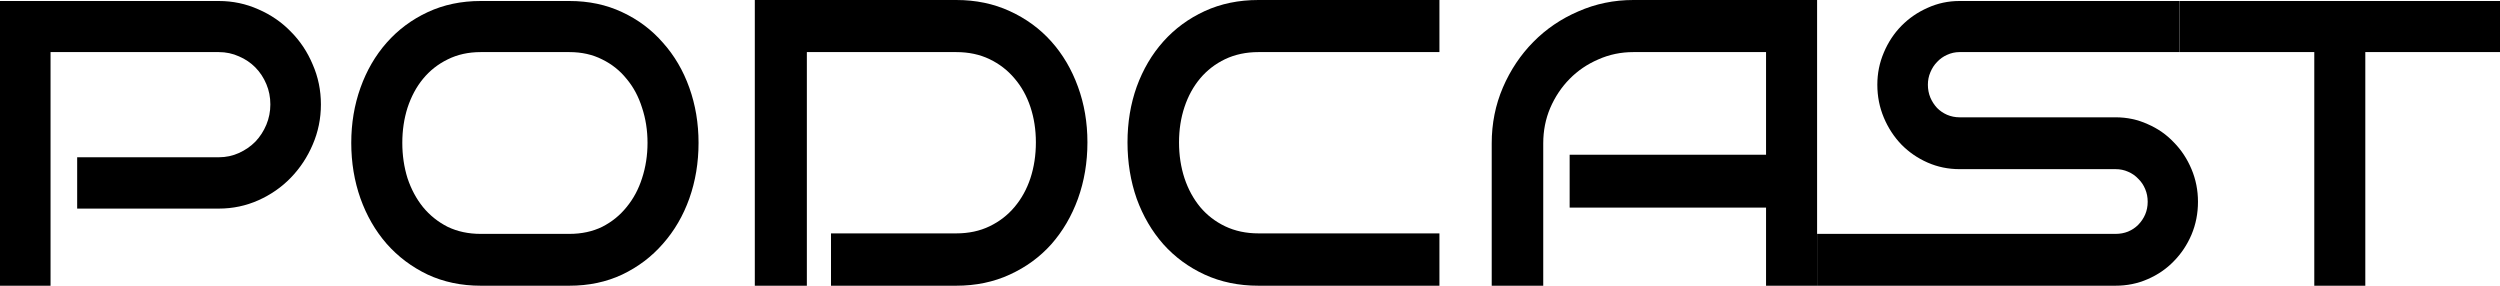 <svg xmlns="http://www.w3.org/2000/svg" width="105" height="12" viewBox="0 0 105 12" fill="none">
  <path d="M13.478 4.386C13.478 4.981 13.363 5.543 13.133 6.074C12.91 6.598 12.603 7.062 12.213 7.465C11.829 7.862 11.376 8.177 10.853 8.411C10.33 8.644 9.776 8.761 9.191 8.761H3.241V6.605H9.191C9.49 6.605 9.773 6.545 10.038 6.425C10.303 6.304 10.533 6.145 10.728 5.947C10.923 5.742 11.076 5.504 11.188 5.235C11.299 4.966 11.355 4.683 11.355 4.386C11.355 4.081 11.299 3.798 11.188 3.536C11.076 3.267 10.923 3.034 10.728 2.835C10.533 2.637 10.303 2.481 10.038 2.368C9.773 2.248 9.49 2.188 9.191 2.188H2.123V12H0V0.042H9.191C9.776 0.042 10.33 0.159 10.853 0.393C11.376 0.619 11.829 0.931 12.213 1.327C12.603 1.717 12.91 2.177 13.133 2.708C13.363 3.232 13.478 3.791 13.478 4.386Z" fill="black"/>
  <path d="M29.339 6C29.339 6.828 29.21 7.607 28.952 8.336C28.695 9.058 28.325 9.692 27.844 10.237C27.37 10.782 26.799 11.214 26.129 11.533C25.467 11.844 24.728 12 23.913 12H20.19C19.375 12 18.632 11.844 17.963 11.533C17.294 11.214 16.719 10.782 16.238 10.237C15.764 9.692 15.398 9.058 15.14 8.336C14.882 7.607 14.753 6.828 14.753 6C14.753 5.179 14.882 4.407 15.14 3.685C15.398 2.963 15.764 2.333 16.238 1.795C16.719 1.25 17.294 0.821 17.963 0.51C18.632 0.198 19.375 0.042 20.19 0.042H23.913C24.728 0.042 25.467 0.198 26.129 0.51C26.799 0.821 27.37 1.25 27.844 1.795C28.325 2.333 28.695 2.963 28.952 3.685C29.21 4.407 29.339 5.179 29.339 6ZM27.196 6C27.196 5.476 27.119 4.984 26.966 4.524C26.819 4.057 26.603 3.653 26.317 3.313C26.039 2.966 25.697 2.694 25.293 2.496C24.889 2.29 24.428 2.188 23.913 2.188H20.19C19.675 2.188 19.211 2.29 18.8 2.496C18.395 2.694 18.05 2.966 17.765 3.313C17.486 3.653 17.27 4.057 17.116 4.524C16.97 4.984 16.897 5.476 16.897 6C16.897 6.524 16.97 7.019 17.116 7.487C17.27 7.947 17.486 8.35 17.765 8.697C18.05 9.044 18.395 9.32 18.8 9.526C19.211 9.724 19.675 9.823 20.19 9.823H23.913C24.428 9.823 24.889 9.724 25.293 9.526C25.697 9.32 26.039 9.044 26.317 8.697C26.603 8.35 26.819 7.947 26.966 7.487C27.119 7.019 27.196 6.524 27.196 6Z" fill="black"/>
  <path d="M45.672 5.979C45.672 6.821 45.539 7.611 45.274 8.347C45.009 9.076 44.636 9.713 44.155 10.258C43.674 10.796 43.092 11.221 42.409 11.533C41.733 11.844 40.984 12 40.161 12H34.902V9.802H40.161C40.684 9.802 41.151 9.703 41.562 9.504C41.974 9.306 42.322 9.037 42.608 8.697C42.901 8.35 43.124 7.947 43.277 7.487C43.43 7.019 43.507 6.517 43.507 5.979C43.507 5.448 43.43 4.952 43.277 4.492C43.124 4.032 42.901 3.632 42.608 3.292C42.322 2.952 41.974 2.683 41.562 2.485C41.151 2.287 40.684 2.188 40.161 2.188H33.888V12H31.702V0H40.161C40.984 0 41.733 0.156 42.409 0.467C43.092 0.779 43.674 1.204 44.155 1.742C44.636 2.28 45.009 2.913 45.274 3.642C45.539 4.365 45.672 5.143 45.672 5.979Z" fill="black"/>
  <path d="M60.456 12H52.855C52.025 12 51.272 11.844 50.596 11.533C49.92 11.221 49.342 10.796 48.861 10.258C48.38 9.713 48.007 9.076 47.742 8.347C47.484 7.611 47.355 6.821 47.355 5.979C47.355 5.143 47.484 4.365 47.742 3.642C48.007 2.913 48.38 2.28 48.861 1.742C49.342 1.204 49.92 0.779 50.596 0.467C51.272 0.156 52.025 0 52.855 0H60.456V2.188H52.855C52.339 2.188 51.872 2.287 51.454 2.485C51.042 2.683 50.694 2.952 50.408 3.292C50.122 3.632 49.903 4.032 49.749 4.492C49.596 4.952 49.519 5.448 49.519 5.979C49.519 6.517 49.596 7.019 49.749 7.487C49.903 7.947 50.122 8.35 50.408 8.697C50.694 9.037 51.042 9.306 51.454 9.504C51.872 9.703 52.339 9.802 52.855 9.802H60.456V12Z" fill="black"/>
  <path d="M76.318 12H74.174V8.719H65.925V6.499H74.174V2.188H68.601C68.079 2.188 67.587 2.29 67.127 2.496C66.667 2.694 66.266 2.966 65.925 3.313C65.583 3.66 65.311 4.067 65.109 4.535C64.914 4.995 64.816 5.49 64.816 6.021V12H62.652V6.021C62.652 5.186 62.809 4.404 63.122 3.674C63.436 2.945 63.861 2.308 64.398 1.763C64.935 1.218 65.566 0.789 66.29 0.478C67.016 0.159 67.786 0 68.601 0H76.318V12Z" fill="black"/>
  <path d="M92.315 8.474C92.315 8.963 92.225 9.423 92.043 9.855C91.862 10.28 91.615 10.651 91.301 10.97C90.994 11.289 90.628 11.54 90.203 11.724C89.785 11.908 89.335 12 88.854 12H76.318V9.823H88.854C89.043 9.823 89.217 9.791 89.377 9.727C89.544 9.657 89.687 9.561 89.806 9.441C89.931 9.313 90.029 9.168 90.099 9.005C90.168 8.842 90.203 8.665 90.203 8.474C90.203 8.283 90.168 8.106 90.099 7.943C90.029 7.773 89.931 7.628 89.806 7.508C89.687 7.381 89.544 7.281 89.377 7.211C89.217 7.14 89.043 7.104 88.854 7.104H82.299C81.825 7.104 81.378 7.012 80.96 6.828C80.542 6.644 80.176 6.393 79.862 6.074C79.549 5.749 79.301 5.37 79.12 4.938C78.939 4.506 78.848 4.046 78.848 3.558C78.848 3.083 78.939 2.634 79.12 2.209C79.301 1.777 79.549 1.402 79.862 1.083C80.176 0.765 80.542 0.513 80.96 0.329C81.378 0.138 81.825 0.042 82.299 0.042H91.531V2.188H82.299C82.117 2.188 81.943 2.227 81.776 2.304C81.615 2.375 81.476 2.474 81.358 2.602C81.239 2.722 81.145 2.867 81.075 3.037C81.005 3.2 80.971 3.373 80.971 3.558C80.971 3.749 81.005 3.929 81.075 4.099C81.145 4.262 81.239 4.407 81.358 4.535C81.476 4.655 81.615 4.75 81.776 4.821C81.943 4.892 82.117 4.927 82.299 4.927H88.854C89.335 4.927 89.785 5.023 90.203 5.214C90.628 5.398 90.994 5.653 91.301 5.979C91.615 6.297 91.862 6.673 92.043 7.104C92.225 7.536 92.315 7.993 92.315 8.474Z" fill="black"/>
  <path d="M99.343 12H97.2V2.188H91.533V0.042H105V2.188H99.343V12Z" fill="black"/>
</svg>